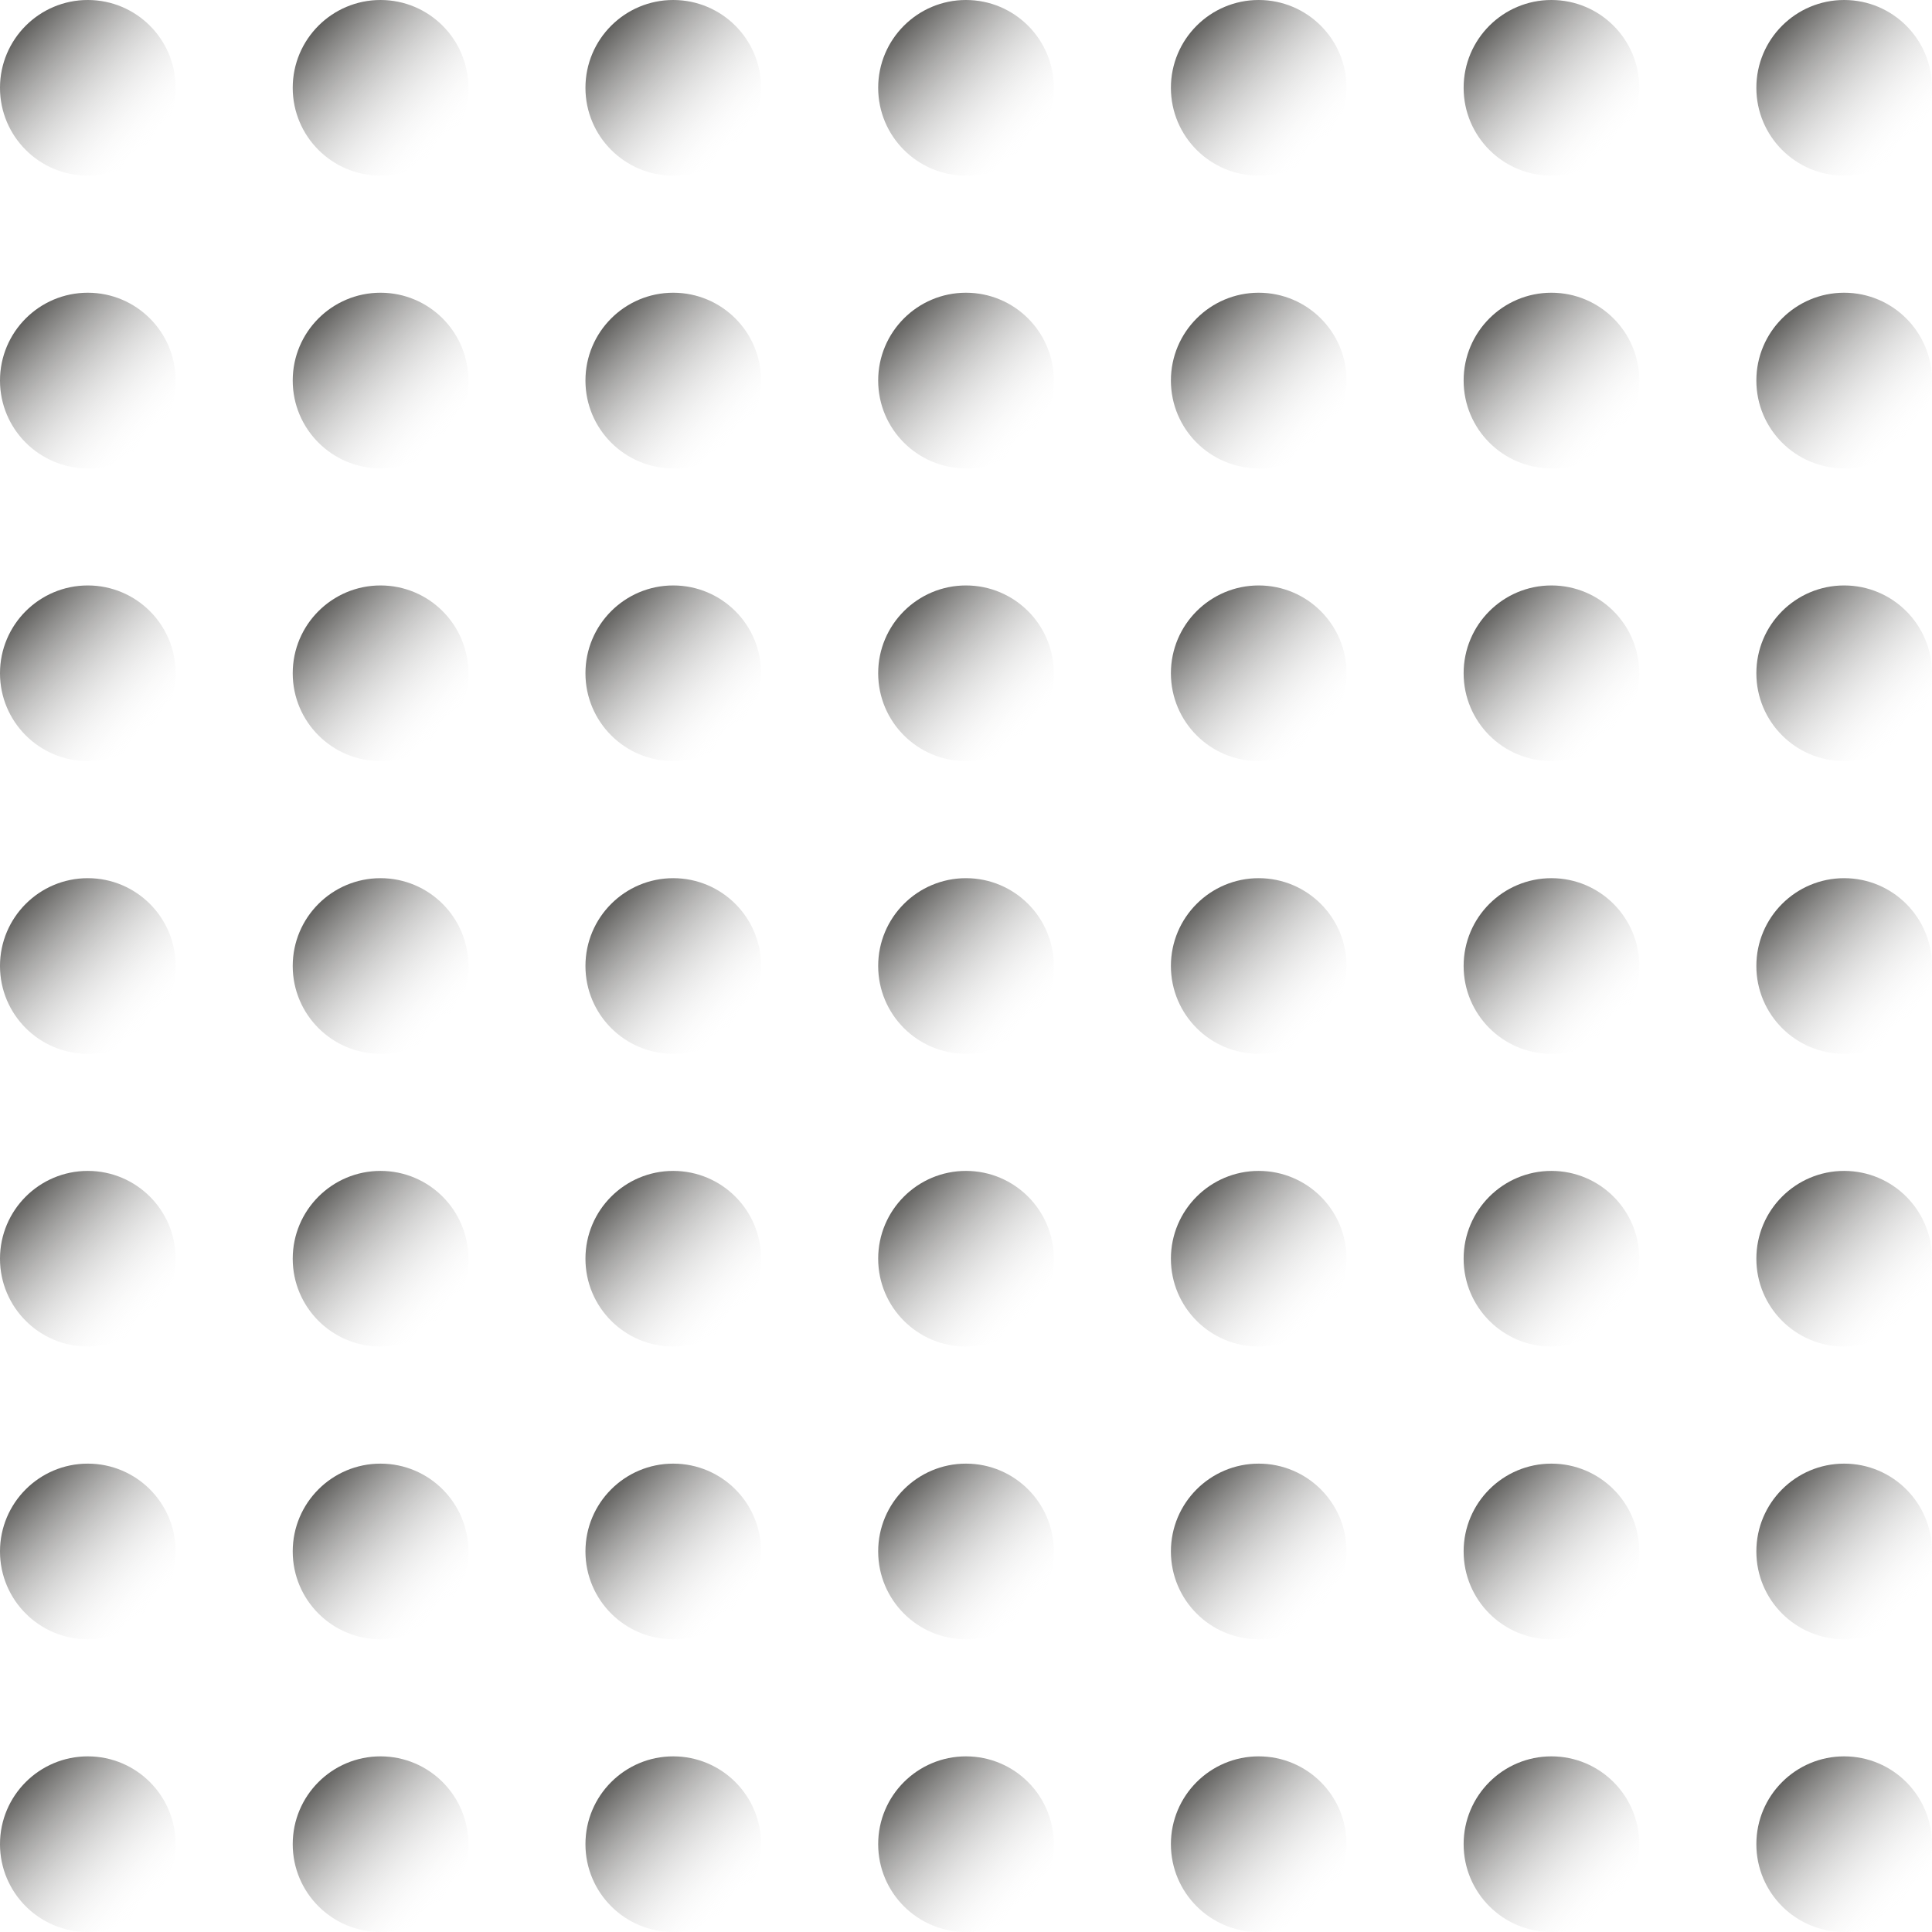 <svg width="165" height="165" viewBox="0 0 165 165" fill="none" xmlns="http://www.w3.org/2000/svg">
<circle cx="7.5" cy="157.5" r="7.5" fill="url(#paint0_linear_27_375)"/>
<circle cx="32.5" cy="157.5" r="7.5" fill="url(#paint1_linear_27_375)"/>
<circle cx="57.5" cy="157.5" r="7.5" fill="url(#paint2_linear_27_375)"/>
<circle cx="82.5" cy="157.5" r="7.5" fill="url(#paint3_linear_27_375)"/>
<circle cx="107.5" cy="157.5" r="7.5" fill="url(#paint4_linear_27_375)"/>
<circle cx="132.5" cy="157.5" r="7.5" fill="url(#paint5_linear_27_375)"/>
<circle cx="157.5" cy="157.5" r="7.5" fill="url(#paint6_linear_27_375)"/>
<circle cx="7.5" cy="132.5" r="7.5" fill="url(#paint7_linear_27_375)"/>
<circle cx="32.5" cy="132.5" r="7.5" fill="url(#paint8_linear_27_375)"/>
<circle cx="57.5" cy="132.5" r="7.5" fill="url(#paint9_linear_27_375)"/>
<circle cx="82.5" cy="132.5" r="7.5" fill="url(#paint10_linear_27_375)"/>
<circle cx="107.5" cy="132.5" r="7.5" fill="url(#paint11_linear_27_375)"/>
<circle cx="132.5" cy="132.5" r="7.5" fill="url(#paint12_linear_27_375)"/>
<circle cx="157.5" cy="132.5" r="7.5" fill="url(#paint13_linear_27_375)"/>
<circle cx="7.5" cy="107.5" r="7.5" fill="url(#paint14_linear_27_375)"/>
<circle cx="32.5" cy="107.5" r="7.5" fill="url(#paint15_linear_27_375)"/>
<circle cx="57.5" cy="107.5" r="7.5" fill="url(#paint16_linear_27_375)"/>
<circle cx="82.5" cy="107.5" r="7.5" fill="url(#paint17_linear_27_375)"/>
<circle cx="107.5" cy="107.5" r="7.5" fill="url(#paint18_linear_27_375)"/>
<circle cx="132.5" cy="107.5" r="7.5" fill="url(#paint19_linear_27_375)"/>
<circle cx="157.5" cy="107.5" r="7.5" fill="url(#paint20_linear_27_375)"/>
<circle cx="7.5" cy="82.5" r="7.5" fill="url(#paint21_linear_27_375)"/>
<circle cx="32.5" cy="82.5" r="7.5" fill="url(#paint22_linear_27_375)"/>
<circle cx="57.5" cy="82.5" r="7.5" fill="url(#paint23_linear_27_375)"/>
<circle cx="82.5" cy="82.5" r="7.5" fill="url(#paint24_linear_27_375)"/>
<circle cx="107.5" cy="82.5" r="7.5" fill="url(#paint25_linear_27_375)"/>
<circle cx="132.5" cy="82.5" r="7.5" fill="url(#paint26_linear_27_375)"/>
<circle cx="157.5" cy="82.5" r="7.5" fill="url(#paint27_linear_27_375)"/>
<circle cx="7.5" cy="57.5" r="7.5" fill="url(#paint28_linear_27_375)"/>
<circle cx="32.5" cy="57.5" r="7.5" fill="url(#paint29_linear_27_375)"/>
<circle cx="57.5" cy="57.5" r="7.5" fill="url(#paint30_linear_27_375)"/>
<circle cx="82.5" cy="57.5" r="7.5" fill="url(#paint31_linear_27_375)"/>
<circle cx="107.5" cy="57.5" r="7.5" fill="url(#paint32_linear_27_375)"/>
<circle cx="132.5" cy="57.5" r="7.5" fill="url(#paint33_linear_27_375)"/>
<circle cx="157.5" cy="57.5" r="7.5" fill="url(#paint34_linear_27_375)"/>
<circle cx="7.5" cy="32.5" r="7.5" fill="url(#paint35_linear_27_375)"/>
<circle cx="32.5" cy="32.5" r="7.5" fill="url(#paint36_linear_27_375)"/>
<circle cx="57.5" cy="32.5" r="7.5" fill="url(#paint37_linear_27_375)"/>
<circle cx="82.5" cy="32.5" r="7.5" fill="url(#paint38_linear_27_375)"/>
<circle cx="107.5" cy="32.5" r="7.5" fill="url(#paint39_linear_27_375)"/>
<circle cx="132.5" cy="32.5" r="7.5" fill="url(#paint40_linear_27_375)"/>
<circle cx="157.5" cy="32.5" r="7.5" fill="url(#paint41_linear_27_375)"/>
<circle cx="7.5" cy="7.5" r="7.5" fill="url(#paint42_linear_27_375)"/>
<circle cx="32.5" cy="7.5" r="7.5" fill="url(#paint43_linear_27_375)"/>
<circle cx="57.5" cy="7.5" r="7.5" fill="url(#paint44_linear_27_375)"/>
<circle cx="82.5" cy="7.5" r="7.5" fill="url(#paint45_linear_27_375)"/>
<circle cx="107.5" cy="7.5" r="7.5" fill="url(#paint46_linear_27_375)"/>
<circle cx="132.5" cy="7.5" r="7.5" fill="url(#paint47_linear_27_375)"/>
<circle cx="157.5" cy="7.5" r="7.5" fill="url(#paint48_linear_27_375)"/>
<defs>
<linearGradient id="paint0_linear_27_375" x1="0.273" y1="150.227" x2="15.273" y2="165.045" gradientUnits="userSpaceOnUse">
<stop stop-color="#1F1E1B"/>
<stop offset="0.828" stop-color="white" stop-opacity="0"/>
<stop offset="0.938" stop-color="white" stop-opacity="0"/>
</linearGradient>
<linearGradient id="paint1_linear_27_375" x1="25.273" y1="150.227" x2="40.273" y2="165.045" gradientUnits="userSpaceOnUse">
<stop stop-color="#1F1E1B"/>
<stop offset="0.828" stop-color="white" stop-opacity="0"/>
<stop offset="0.938" stop-color="white" stop-opacity="0"/>
</linearGradient>
<linearGradient id="paint2_linear_27_375" x1="50.273" y1="150.227" x2="65.273" y2="165.045" gradientUnits="userSpaceOnUse">
<stop stop-color="#1F1E1B"/>
<stop offset="0.828" stop-color="white" stop-opacity="0"/>
<stop offset="0.938" stop-color="white" stop-opacity="0"/>
</linearGradient>
<linearGradient id="paint3_linear_27_375" x1="75.273" y1="150.227" x2="90.273" y2="165.045" gradientUnits="userSpaceOnUse">
<stop stop-color="#1F1E1B"/>
<stop offset="0.828" stop-color="white" stop-opacity="0"/>
<stop offset="0.938" stop-color="white" stop-opacity="0"/>
</linearGradient>
<linearGradient id="paint4_linear_27_375" x1="100.273" y1="150.227" x2="115.273" y2="165.045" gradientUnits="userSpaceOnUse">
<stop stop-color="#1F1E1B"/>
<stop offset="0.828" stop-color="white" stop-opacity="0"/>
<stop offset="0.938" stop-color="white" stop-opacity="0"/>
</linearGradient>
<linearGradient id="paint5_linear_27_375" x1="125.273" y1="150.227" x2="140.273" y2="165.045" gradientUnits="userSpaceOnUse">
<stop stop-color="#1F1E1B"/>
<stop offset="0.828" stop-color="white" stop-opacity="0"/>
<stop offset="0.938" stop-color="white" stop-opacity="0"/>
</linearGradient>
<linearGradient id="paint6_linear_27_375" x1="150.273" y1="150.227" x2="165.273" y2="165.045" gradientUnits="userSpaceOnUse">
<stop stop-color="#1F1E1B"/>
<stop offset="0.828" stop-color="white" stop-opacity="0"/>
<stop offset="0.938" stop-color="white" stop-opacity="0"/>
</linearGradient>
<linearGradient id="paint7_linear_27_375" x1="0.273" y1="125.227" x2="15.273" y2="140.045" gradientUnits="userSpaceOnUse">
<stop stop-color="#1F1E1B"/>
<stop offset="0.828" stop-color="white" stop-opacity="0"/>
<stop offset="0.938" stop-color="white" stop-opacity="0"/>
</linearGradient>
<linearGradient id="paint8_linear_27_375" x1="25.273" y1="125.227" x2="40.273" y2="140.045" gradientUnits="userSpaceOnUse">
<stop stop-color="#1F1E1B"/>
<stop offset="0.828" stop-color="white" stop-opacity="0"/>
<stop offset="0.938" stop-color="white" stop-opacity="0"/>
</linearGradient>
<linearGradient id="paint9_linear_27_375" x1="50.273" y1="125.227" x2="65.273" y2="140.045" gradientUnits="userSpaceOnUse">
<stop stop-color="#1F1E1B"/>
<stop offset="0.828" stop-color="white" stop-opacity="0"/>
<stop offset="0.938" stop-color="white" stop-opacity="0"/>
</linearGradient>
<linearGradient id="paint10_linear_27_375" x1="75.273" y1="125.227" x2="90.273" y2="140.045" gradientUnits="userSpaceOnUse">
<stop stop-color="#1F1E1B"/>
<stop offset="0.828" stop-color="white" stop-opacity="0"/>
<stop offset="0.938" stop-color="white" stop-opacity="0"/>
</linearGradient>
<linearGradient id="paint11_linear_27_375" x1="100.273" y1="125.227" x2="115.273" y2="140.045" gradientUnits="userSpaceOnUse">
<stop stop-color="#1F1E1B"/>
<stop offset="0.828" stop-color="white" stop-opacity="0"/>
<stop offset="0.938" stop-color="white" stop-opacity="0"/>
</linearGradient>
<linearGradient id="paint12_linear_27_375" x1="125.273" y1="125.227" x2="140.273" y2="140.045" gradientUnits="userSpaceOnUse">
<stop stop-color="#1F1E1B"/>
<stop offset="0.828" stop-color="white" stop-opacity="0"/>
<stop offset="0.938" stop-color="white" stop-opacity="0"/>
</linearGradient>
<linearGradient id="paint13_linear_27_375" x1="150.273" y1="125.227" x2="165.273" y2="140.045" gradientUnits="userSpaceOnUse">
<stop stop-color="#1F1E1B"/>
<stop offset="0.828" stop-color="white" stop-opacity="0"/>
<stop offset="0.938" stop-color="white" stop-opacity="0"/>
</linearGradient>
<linearGradient id="paint14_linear_27_375" x1="0.273" y1="100.227" x2="15.273" y2="115.045" gradientUnits="userSpaceOnUse">
<stop stop-color="#1F1E1B"/>
<stop offset="0.828" stop-color="white" stop-opacity="0"/>
<stop offset="0.938" stop-color="white" stop-opacity="0"/>
</linearGradient>
<linearGradient id="paint15_linear_27_375" x1="25.273" y1="100.227" x2="40.273" y2="115.045" gradientUnits="userSpaceOnUse">
<stop stop-color="#1F1E1B"/>
<stop offset="0.828" stop-color="white" stop-opacity="0"/>
<stop offset="0.938" stop-color="white" stop-opacity="0"/>
</linearGradient>
<linearGradient id="paint16_linear_27_375" x1="50.273" y1="100.227" x2="65.273" y2="115.045" gradientUnits="userSpaceOnUse">
<stop stop-color="#1F1E1B"/>
<stop offset="0.828" stop-color="white" stop-opacity="0"/>
<stop offset="0.938" stop-color="white" stop-opacity="0"/>
</linearGradient>
<linearGradient id="paint17_linear_27_375" x1="75.273" y1="100.227" x2="90.273" y2="115.045" gradientUnits="userSpaceOnUse">
<stop stop-color="#1F1E1B"/>
<stop offset="0.828" stop-color="white" stop-opacity="0"/>
<stop offset="0.938" stop-color="white" stop-opacity="0"/>
</linearGradient>
<linearGradient id="paint18_linear_27_375" x1="100.273" y1="100.227" x2="115.273" y2="115.045" gradientUnits="userSpaceOnUse">
<stop stop-color="#1F1E1B"/>
<stop offset="0.828" stop-color="white" stop-opacity="0"/>
<stop offset="0.938" stop-color="white" stop-opacity="0"/>
</linearGradient>
<linearGradient id="paint19_linear_27_375" x1="125.273" y1="100.227" x2="140.273" y2="115.045" gradientUnits="userSpaceOnUse">
<stop stop-color="#1F1E1B"/>
<stop offset="0.828" stop-color="white" stop-opacity="0"/>
<stop offset="0.938" stop-color="white" stop-opacity="0"/>
</linearGradient>
<linearGradient id="paint20_linear_27_375" x1="150.273" y1="100.227" x2="165.273" y2="115.045" gradientUnits="userSpaceOnUse">
<stop stop-color="#1F1E1B"/>
<stop offset="0.828" stop-color="white" stop-opacity="0"/>
<stop offset="0.938" stop-color="white" stop-opacity="0"/>
</linearGradient>
<linearGradient id="paint21_linear_27_375" x1="0.273" y1="75.227" x2="15.273" y2="90.046" gradientUnits="userSpaceOnUse">
<stop stop-color="#1F1E1B"/>
<stop offset="0.828" stop-color="white" stop-opacity="0"/>
<stop offset="0.938" stop-color="white" stop-opacity="0"/>
</linearGradient>
<linearGradient id="paint22_linear_27_375" x1="25.273" y1="75.227" x2="40.273" y2="90.046" gradientUnits="userSpaceOnUse">
<stop stop-color="#1F1E1B"/>
<stop offset="0.828" stop-color="white" stop-opacity="0"/>
<stop offset="0.938" stop-color="white" stop-opacity="0"/>
</linearGradient>
<linearGradient id="paint23_linear_27_375" x1="50.273" y1="75.227" x2="65.273" y2="90.046" gradientUnits="userSpaceOnUse">
<stop stop-color="#1F1E1B"/>
<stop offset="0.828" stop-color="white" stop-opacity="0"/>
<stop offset="0.938" stop-color="white" stop-opacity="0"/>
</linearGradient>
<linearGradient id="paint24_linear_27_375" x1="75.273" y1="75.227" x2="90.273" y2="90.046" gradientUnits="userSpaceOnUse">
<stop stop-color="#1F1E1B"/>
<stop offset="0.828" stop-color="white" stop-opacity="0"/>
<stop offset="0.938" stop-color="white" stop-opacity="0"/>
</linearGradient>
<linearGradient id="paint25_linear_27_375" x1="100.273" y1="75.227" x2="115.273" y2="90.046" gradientUnits="userSpaceOnUse">
<stop stop-color="#1F1E1B"/>
<stop offset="0.828" stop-color="white" stop-opacity="0"/>
<stop offset="0.938" stop-color="white" stop-opacity="0"/>
</linearGradient>
<linearGradient id="paint26_linear_27_375" x1="125.273" y1="75.227" x2="140.273" y2="90.046" gradientUnits="userSpaceOnUse">
<stop stop-color="#1F1E1B"/>
<stop offset="0.828" stop-color="white" stop-opacity="0"/>
<stop offset="0.938" stop-color="white" stop-opacity="0"/>
</linearGradient>
<linearGradient id="paint27_linear_27_375" x1="150.273" y1="75.227" x2="165.273" y2="90.046" gradientUnits="userSpaceOnUse">
<stop stop-color="#1F1E1B"/>
<stop offset="0.828" stop-color="white" stop-opacity="0"/>
<stop offset="0.938" stop-color="white" stop-opacity="0"/>
</linearGradient>
<linearGradient id="paint28_linear_27_375" x1="0.273" y1="50.227" x2="15.273" y2="65.046" gradientUnits="userSpaceOnUse">
<stop stop-color="#1F1E1B"/>
<stop offset="0.828" stop-color="white" stop-opacity="0"/>
<stop offset="0.938" stop-color="white" stop-opacity="0"/>
</linearGradient>
<linearGradient id="paint29_linear_27_375" x1="25.273" y1="50.227" x2="40.273" y2="65.046" gradientUnits="userSpaceOnUse">
<stop stop-color="#1F1E1B"/>
<stop offset="0.828" stop-color="white" stop-opacity="0"/>
<stop offset="0.938" stop-color="white" stop-opacity="0"/>
</linearGradient>
<linearGradient id="paint30_linear_27_375" x1="50.273" y1="50.227" x2="65.273" y2="65.046" gradientUnits="userSpaceOnUse">
<stop stop-color="#1F1E1B"/>
<stop offset="0.828" stop-color="white" stop-opacity="0"/>
<stop offset="0.938" stop-color="white" stop-opacity="0"/>
</linearGradient>
<linearGradient id="paint31_linear_27_375" x1="75.273" y1="50.227" x2="90.273" y2="65.046" gradientUnits="userSpaceOnUse">
<stop stop-color="#1F1E1B"/>
<stop offset="0.828" stop-color="white" stop-opacity="0"/>
<stop offset="0.938" stop-color="white" stop-opacity="0"/>
</linearGradient>
<linearGradient id="paint32_linear_27_375" x1="100.273" y1="50.227" x2="115.273" y2="65.046" gradientUnits="userSpaceOnUse">
<stop stop-color="#1F1E1B"/>
<stop offset="0.828" stop-color="white" stop-opacity="0"/>
<stop offset="0.938" stop-color="white" stop-opacity="0"/>
</linearGradient>
<linearGradient id="paint33_linear_27_375" x1="125.273" y1="50.227" x2="140.273" y2="65.046" gradientUnits="userSpaceOnUse">
<stop stop-color="#1F1E1B"/>
<stop offset="0.828" stop-color="white" stop-opacity="0"/>
<stop offset="0.938" stop-color="white" stop-opacity="0"/>
</linearGradient>
<linearGradient id="paint34_linear_27_375" x1="150.273" y1="50.227" x2="165.273" y2="65.046" gradientUnits="userSpaceOnUse">
<stop stop-color="#1F1E1B"/>
<stop offset="0.828" stop-color="white" stop-opacity="0"/>
<stop offset="0.938" stop-color="white" stop-opacity="0"/>
</linearGradient>
<linearGradient id="paint35_linear_27_375" x1="0.273" y1="25.227" x2="15.273" y2="40.045" gradientUnits="userSpaceOnUse">
<stop stop-color="#1F1E1B"/>
<stop offset="0.828" stop-color="white" stop-opacity="0"/>
<stop offset="0.938" stop-color="white" stop-opacity="0"/>
</linearGradient>
<linearGradient id="paint36_linear_27_375" x1="25.273" y1="25.227" x2="40.273" y2="40.045" gradientUnits="userSpaceOnUse">
<stop stop-color="#1F1E1B"/>
<stop offset="0.828" stop-color="white" stop-opacity="0"/>
<stop offset="0.938" stop-color="white" stop-opacity="0"/>
</linearGradient>
<linearGradient id="paint37_linear_27_375" x1="50.273" y1="25.227" x2="65.273" y2="40.045" gradientUnits="userSpaceOnUse">
<stop stop-color="#1F1E1B"/>
<stop offset="0.828" stop-color="white" stop-opacity="0"/>
<stop offset="0.938" stop-color="white" stop-opacity="0"/>
</linearGradient>
<linearGradient id="paint38_linear_27_375" x1="75.273" y1="25.227" x2="90.273" y2="40.045" gradientUnits="userSpaceOnUse">
<stop stop-color="#1F1E1B"/>
<stop offset="0.828" stop-color="white" stop-opacity="0"/>
<stop offset="0.938" stop-color="white" stop-opacity="0"/>
</linearGradient>
<linearGradient id="paint39_linear_27_375" x1="100.273" y1="25.227" x2="115.273" y2="40.045" gradientUnits="userSpaceOnUse">
<stop stop-color="#1F1E1B"/>
<stop offset="0.828" stop-color="white" stop-opacity="0"/>
<stop offset="0.938" stop-color="white" stop-opacity="0"/>
</linearGradient>
<linearGradient id="paint40_linear_27_375" x1="125.273" y1="25.227" x2="140.273" y2="40.045" gradientUnits="userSpaceOnUse">
<stop stop-color="#1F1E1B"/>
<stop offset="0.828" stop-color="white" stop-opacity="0"/>
<stop offset="0.938" stop-color="white" stop-opacity="0"/>
</linearGradient>
<linearGradient id="paint41_linear_27_375" x1="150.273" y1="25.227" x2="165.273" y2="40.045" gradientUnits="userSpaceOnUse">
<stop stop-color="#1F1E1B"/>
<stop offset="0.828" stop-color="white" stop-opacity="0"/>
<stop offset="0.938" stop-color="white" stop-opacity="0"/>
</linearGradient>
<linearGradient id="paint42_linear_27_375" x1="0.273" y1="0.227" x2="15.273" y2="15.046" gradientUnits="userSpaceOnUse">
<stop stop-color="#1F1E1B"/>
<stop offset="0.828" stop-color="white" stop-opacity="0"/>
<stop offset="0.938" stop-color="white" stop-opacity="0"/>
</linearGradient>
<linearGradient id="paint43_linear_27_375" x1="25.273" y1="0.227" x2="40.273" y2="15.046" gradientUnits="userSpaceOnUse">
<stop stop-color="#1F1E1B"/>
<stop offset="0.828" stop-color="white" stop-opacity="0"/>
<stop offset="0.938" stop-color="white" stop-opacity="0"/>
</linearGradient>
<linearGradient id="paint44_linear_27_375" x1="50.273" y1="0.227" x2="65.273" y2="15.046" gradientUnits="userSpaceOnUse">
<stop stop-color="#1F1E1B"/>
<stop offset="0.828" stop-color="white" stop-opacity="0"/>
<stop offset="0.938" stop-color="white" stop-opacity="0"/>
</linearGradient>
<linearGradient id="paint45_linear_27_375" x1="75.273" y1="0.227" x2="90.273" y2="15.046" gradientUnits="userSpaceOnUse">
<stop stop-color="#1F1E1B"/>
<stop offset="0.828" stop-color="white" stop-opacity="0"/>
<stop offset="0.938" stop-color="white" stop-opacity="0"/>
</linearGradient>
<linearGradient id="paint46_linear_27_375" x1="100.273" y1="0.227" x2="115.273" y2="15.046" gradientUnits="userSpaceOnUse">
<stop stop-color="#1F1E1B"/>
<stop offset="0.828" stop-color="white" stop-opacity="0"/>
<stop offset="0.938" stop-color="white" stop-opacity="0"/>
</linearGradient>
<linearGradient id="paint47_linear_27_375" x1="125.273" y1="0.227" x2="140.273" y2="15.046" gradientUnits="userSpaceOnUse">
<stop stop-color="#1F1E1B"/>
<stop offset="0.828" stop-color="white" stop-opacity="0"/>
<stop offset="0.938" stop-color="white" stop-opacity="0"/>
</linearGradient>
<linearGradient id="paint48_linear_27_375" x1="150.273" y1="0.227" x2="165.273" y2="15.046" gradientUnits="userSpaceOnUse">
<stop stop-color="#1F1E1B"/>
<stop offset="0.828" stop-color="white" stop-opacity="0"/>
<stop offset="0.938" stop-color="white" stop-opacity="0"/>
</linearGradient>
</defs>
</svg>
